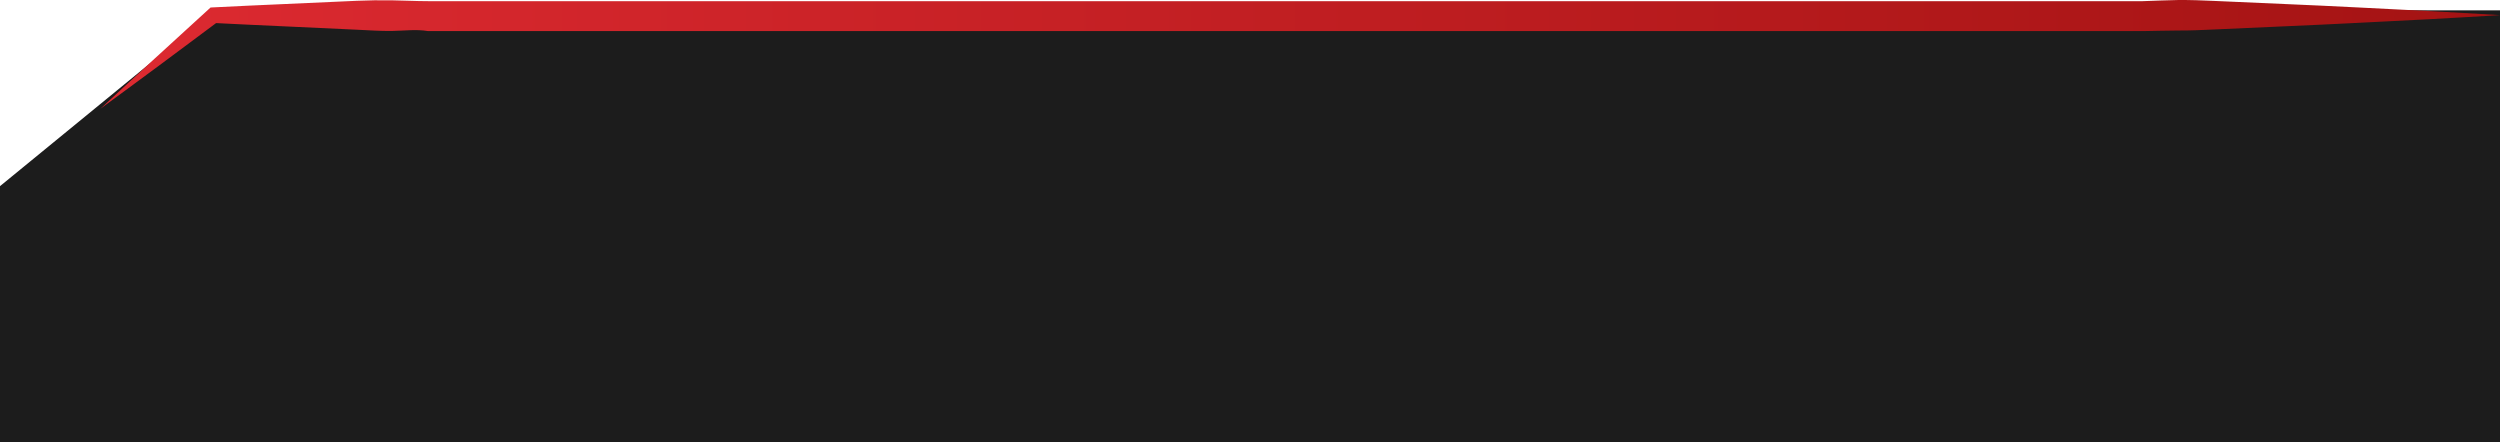 <?xml version="1.0" encoding="UTF-8" standalone="no"?>
<!-- Generator: Adobe Illustrator 16.0.0, SVG Export Plug-In . SVG Version: 6.00 Build 0)  -->

<svg
   xmlns:dc="http://purl.org/dc/elements/1.1/"
   xmlns:cc="http://creativecommons.org/ns#"
   xmlns:rdf="http://www.w3.org/1999/02/22-rdf-syntax-ns#"
   xmlns:svg="http://www.w3.org/2000/svg"
   xmlns="http://www.w3.org/2000/svg"
   xmlns:sodipodi="http://sodipodi.sourceforge.net/DTD/sodipodi-0.dtd"
   xmlns:inkscape="http://www.inkscape.org/namespaces/inkscape"
   version="1.1"
   id="Layer_1"
   x="0px"
   y="0px"
   width="1253.07"
   height="221.587"
   viewBox="0 0 1253.07 221.587"
   enable-background="new 0 0 1500 600"
   xml:space="preserve"
   sodipodi:docname="place_troops_bg.svg"
   inkscape:version="0.92.4 (5da689c313, 2019-01-14)"><defs
   id="defs979" /><sodipodi:namedview
   pagecolor="#ffffff"
   bordercolor="#666666"
   borderopacity="1"
   objecttolerance="10"
   gridtolerance="10"
   guidetolerance="10"
   inkscape:pageopacity="0"
   inkscape:pageshadow="2"
   inkscape:window-width="1918"
   inkscape:window-height="1038"
   id="namedview977"
   showgrid="false"
   fit-margin-top="0"
   fit-margin-left="0"
   fit-margin-right="0"
   fit-margin-bottom="0"
   inkscape:zoom="1.2595929"
   inkscape:cx="473.79351"
   inkscape:cy="31.01232"
   inkscape:window-x="0"
   inkscape:window-y="20"
   inkscape:window-maximized="1"
   inkscape:current-layer="Layer_1" />
<rect
   display="none"
   width="1500"
   height="600"
   id="rect850"
   x="-246.93"
   y="-378.413"
   style="display:none;fill:#1c1c1c" />

<linearGradient
   id="SVGID_1_"
   gradientUnits="userSpaceOnUse"
   x1="223.617"
   y1="491.803"
   x2="1500"
   y2="491.803"
   gradientTransform="translate(-223.616,-378.413)">
	<stop
   offset="0"
   style="stop-color:#FFFFFF"
   id="stop854" />
	<stop
   offset="1"
   style="stop-color:#000000"
   id="stop856" />
</linearGradient>

<g
   id="g867"
   transform="translate(-246.93,-378.413)">
	
		
	<g
   id="g865">
		<path
   d="m 354.585,383.606 c -19.125,15.651 -38.248,31.303 -57.37,46.954 -16.762,13.718 -33.522,27.437 -50.285,41.155 V 600 H 1500 V 383.606 Z"
   id="path863"
   inkscape:connector-curvature="0"
   style="fill:#1c1c1c" />
	</g>
</g>
<g
   id="g876"
   transform="translate(-246.93,-378.413)">
	<linearGradient
   id="SVGID_2_"
   gradientUnits="userSpaceOnUse"
   x1="292.439"
   y1="405.685"
   x2="1500"
   y2="405.685">
		<stop
   offset="0"
   style="stop-color:#DD2A31"
   id="stop869" />
		<stop
   offset="1"
   style="stop-color:#A41313"
   id="stop871" />
	</linearGradient>
	<path
   d="m 1500,386 c -11.937,0.756 -23.874,1.372 -35.811,2.059 l -35.811,1.829 c -11.938,0.633 -23.874,1.155 -35.812,1.688 l -35.811,1.608 c -5.969,0.274 -11.937,0.563 -17.905,0.522 l -8.953,0.121 -8.952,0.172 H 1285.134 1213.512 927.027 640.542 497.298 461.487 c -5.969,-1 -11.937,-0.171 -17.906,-0.084 -5.968,0.104 -11.937,-0.345 -17.905,-0.61 l -35.811,-1.671 c -11.937,-0.537 -23.874,-1.084 -35.811,-1.704 l 2.483,-0.908 -29.597,22.044 c -9.91,7.298 -19.778,14.641 -29.727,21.892 8.999,-8.4 18.076,-16.707 27.113,-25.061 l 27.243,-24.902 0.886,-0.812 1.597,-0.083 c 11.937,-0.62 23.874,-1.136 35.811,-1.673 l 35.811,-1.608 c 5.969,-0.266 11.937,-0.339 17.905,-0.235 5.969,0.087 11.937,0.416 17.906,0.416 h 35.811 143.243 286.486 286.486 71.622 35.811 l 8.952,-0.328 8.953,-0.254 c 5.969,-0.04 11.937,0.186 17.905,0.46 l 35.811,1.577 c 11.938,0.533 23.874,1.04 35.812,1.673 l 35.811,1.821 c 11.938,0.687 23.875,1.295 35.812,2.051 z"
   id="path874"
   inkscape:connector-curvature="0"
   style="fill:url(#SVGID_2_)" />
</g>





<linearGradient
   id="SVGID_5_"
   gradientUnits="userSpaceOnUse"
   x1="363"
   y1="462"
   x2="638"
   y2="462">
	<stop
   offset="0"
   style="stop-color:#DD2A31"
   id="stop918" />
	<stop
   offset="1"
   style="stop-color:#A41313"
   id="stop920" />
</linearGradient>


<linearGradient
   id="SVGID_6_"
   gradientUnits="userSpaceOnUse"
   x1="739"
   y1="462"
   x2="1146"
   y2="462">
	<stop
   offset="0"
   style="stop-color:#DD2A31"
   id="stop933" />
	<stop
   offset="1"
   style="stop-color:#A41313"
   id="stop935" />
</linearGradient>


<linearGradient
   id="SVGID_7_"
   gradientUnits="userSpaceOnUse"
   x1="490.235"
   y1="471.81"
   x2="510.856"
   y2="451.189">
	<stop
   offset="0"
   style="stop-color:#FFFFFF"
   id="stop942" />
	<stop
   offset="1"
   style="stop-color:#B3B3B3"
   id="stop944" />
</linearGradient>


<linearGradient
   id="SVGID_8_"
   gradientUnits="userSpaceOnUse"
   x1="932.235"
   y1="471.811"
   x2="952.857"
   y2="451.19">
	<stop
   offset="0"
   style="stop-color:#FFFFFF"
   id="stop951" />
	<stop
   offset="1"
   style="stop-color:#B3B3B3"
   id="stop953" />
</linearGradient>


<linearGradient
   id="SVGID_9_"
   gradientUnits="userSpaceOnUse"
   x1="991.234"
   y1="471.81"
   x2="1011.856"
   y2="451.189">
	<stop
   offset="0"
   style="stop-color:#FFFFFF"
   id="stop960" />
	<stop
   offset="1"
   style="stop-color:#B3B3B3"
   id="stop962" />
</linearGradient>


<linearGradient
   id="SVGID_10_"
   gradientUnits="userSpaceOnUse"
   x1="873.234"
   y1="471.81"
   x2="893.856"
   y2="451.189">
	<stop
   offset="0"
   style="stop-color:#FFFFFF"
   id="stop969" />
	<stop
   offset="1"
   style="stop-color:#B3B3B3"
   id="stop971" />
</linearGradient>

</svg>